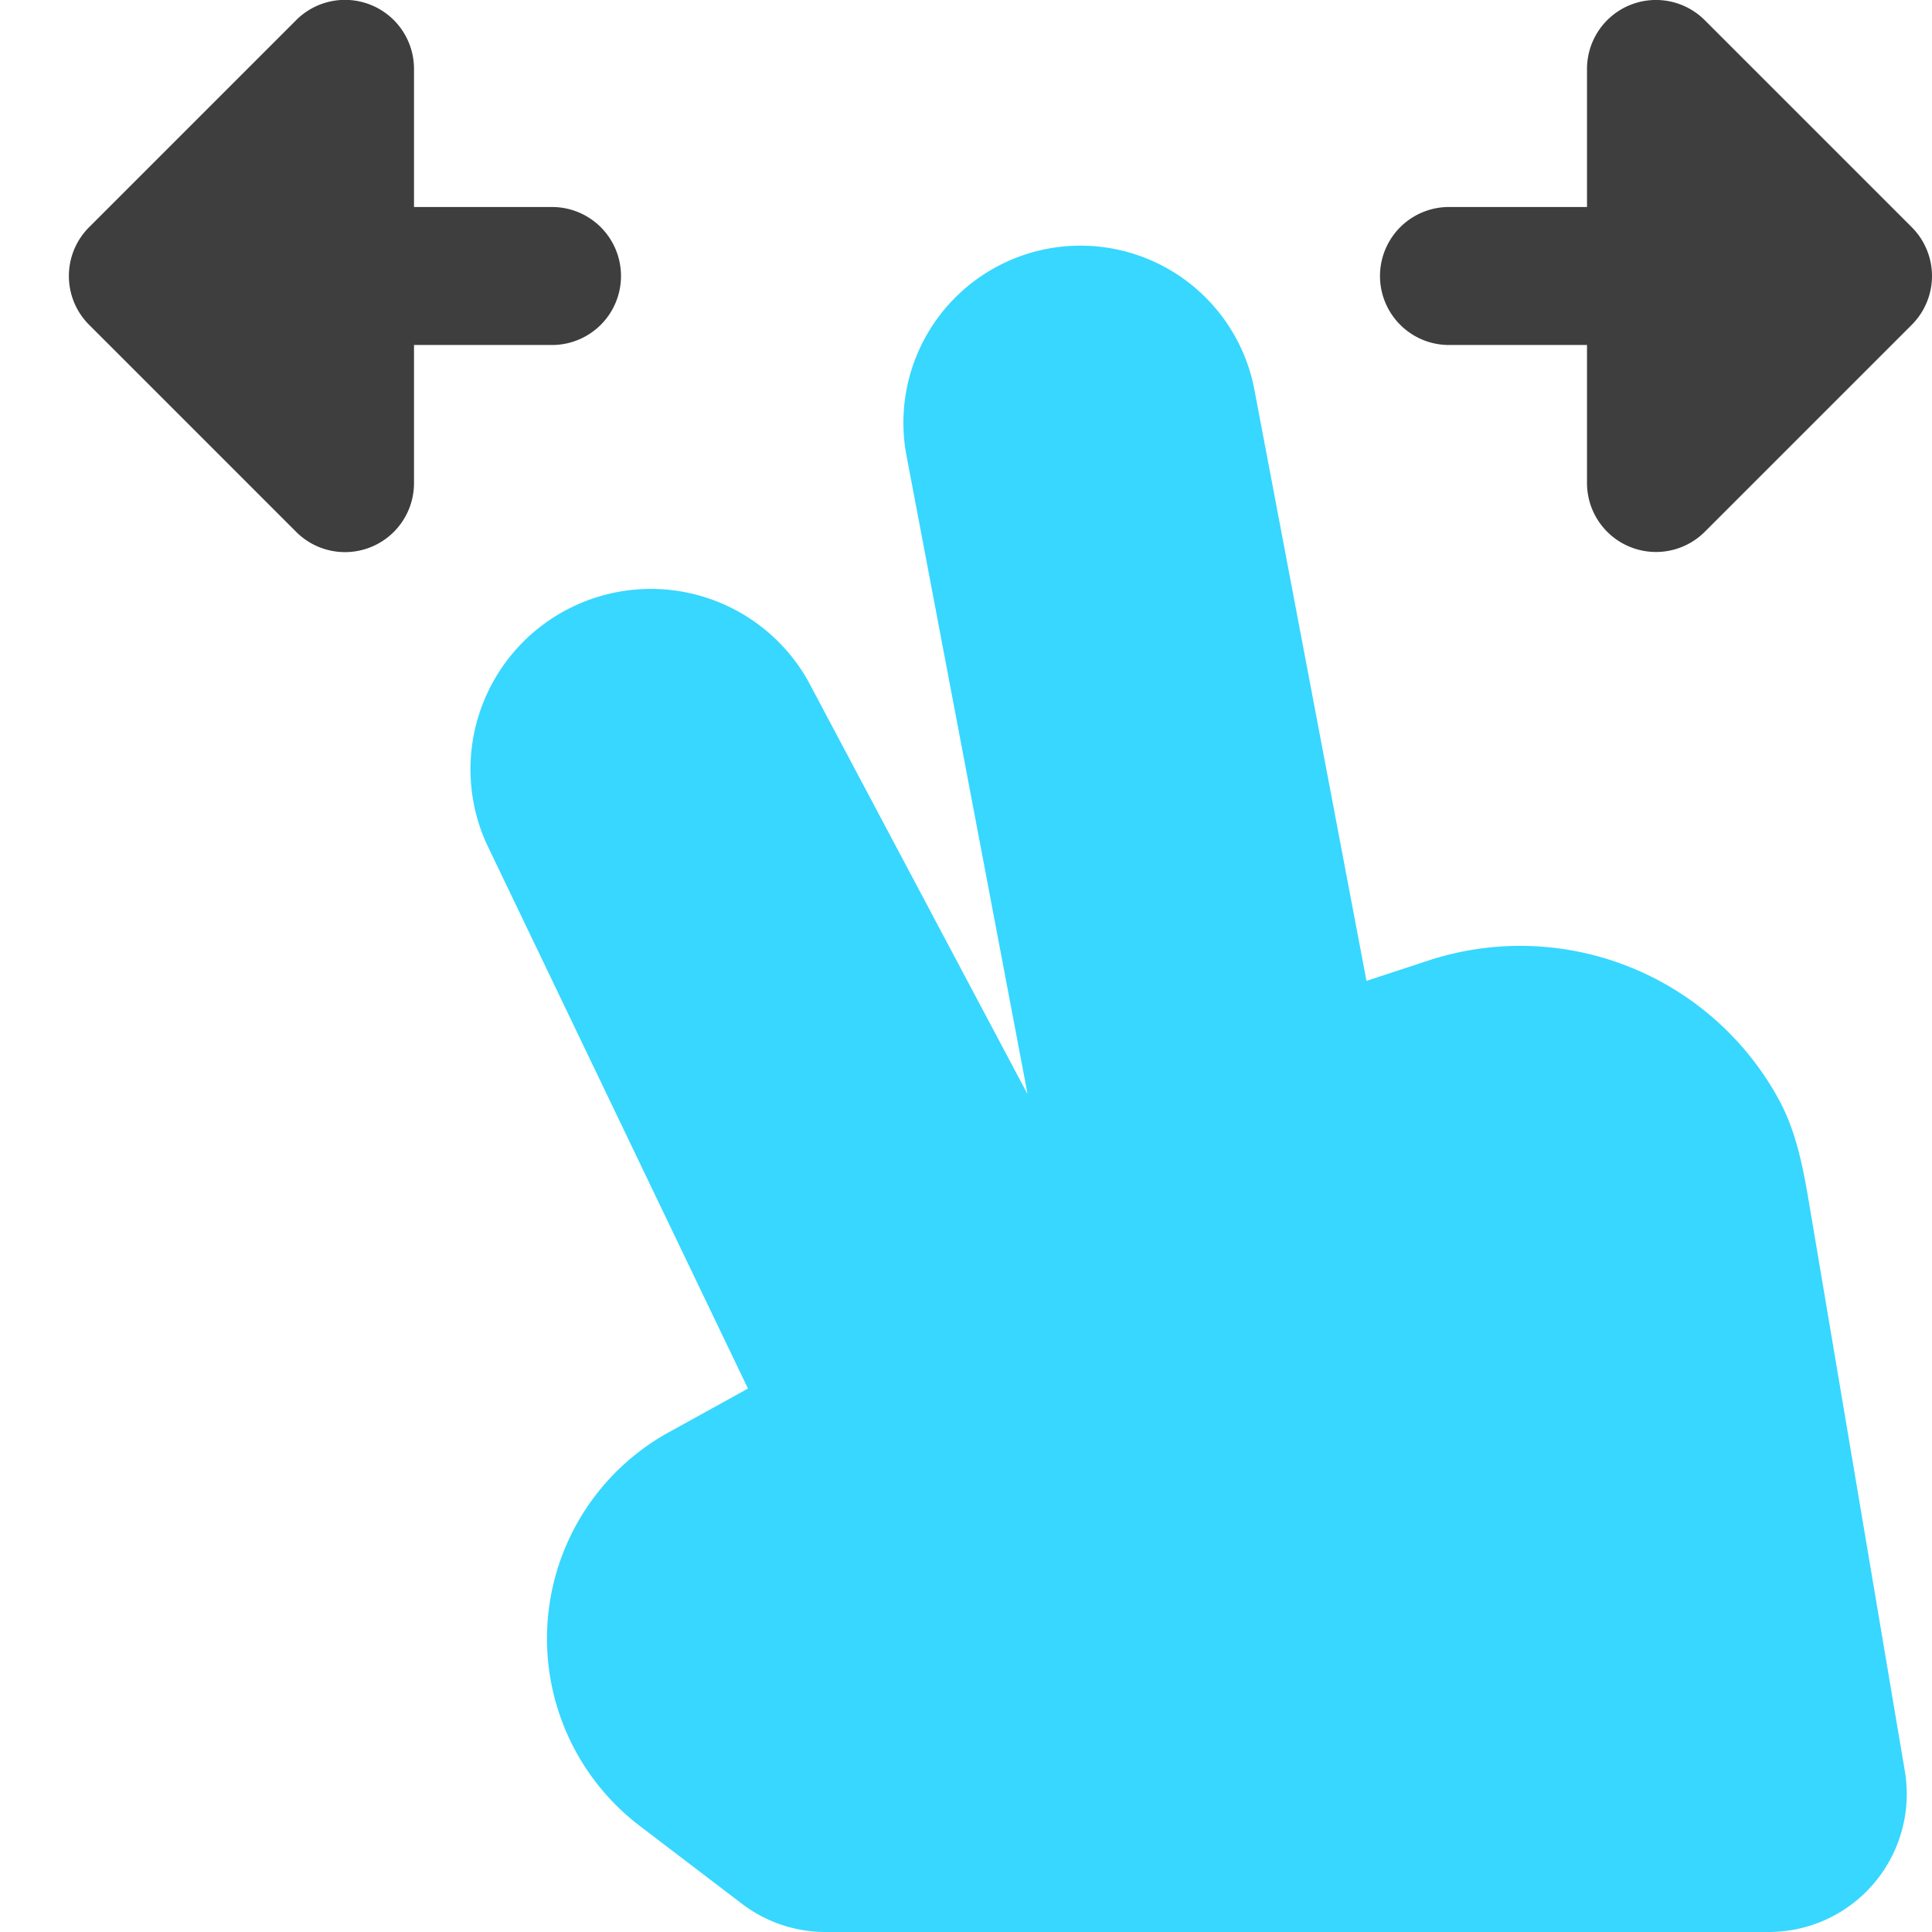 <svg xmlns="http://www.w3.org/2000/svg" fill="none" viewBox="0 0 14 14"><g id="two-finger-drag-hotizontal"><path id="Union" fill="#3e3e3e" fill-rule="evenodd" d="M3 .5a.5.5 0 0 0-.854-.354l-1.5 1.5a.5.5 0 0 0 0 .708l1.5 1.5A.5.5 0 0 0 3 3.5v-1h1a.5.5 0 1 0 0-1H3v-1Zm8.808-.462a.5.5 0 0 1 .545.108l1.5 1.5a.5.5 0 0 1 0 .708l-1.5 1.5A.5.5 0 0 1 11.5 3.5v-1h-1a.5.5 0 1 1 0-1h1v-1a.5.5 0 0 1 .308-.462Z" clip-rule="evenodd"></path><g id="Vector 723"><path fill="#37d7ff" d="m3.524 6.11 1.896 3.952-.574.317a1.707 1.707 0 0 0-.209 2.853l.74.564a1 1 0 0 0 .606.204h6.834a1 1 0 0 0 .986-1.167l-.698-4.14c-.042-.247-.092-.497-.211-.718a2.134 2.134 0 0 0-2.545-1.014l-.447.147-.814-4.294a1.283 1.283 0 0 0-2.521.478l.877 4.625v.008L5.855 4.933A1.307 1.307 0 0 0 3.524 6.11Z"></path></g></g></svg>
